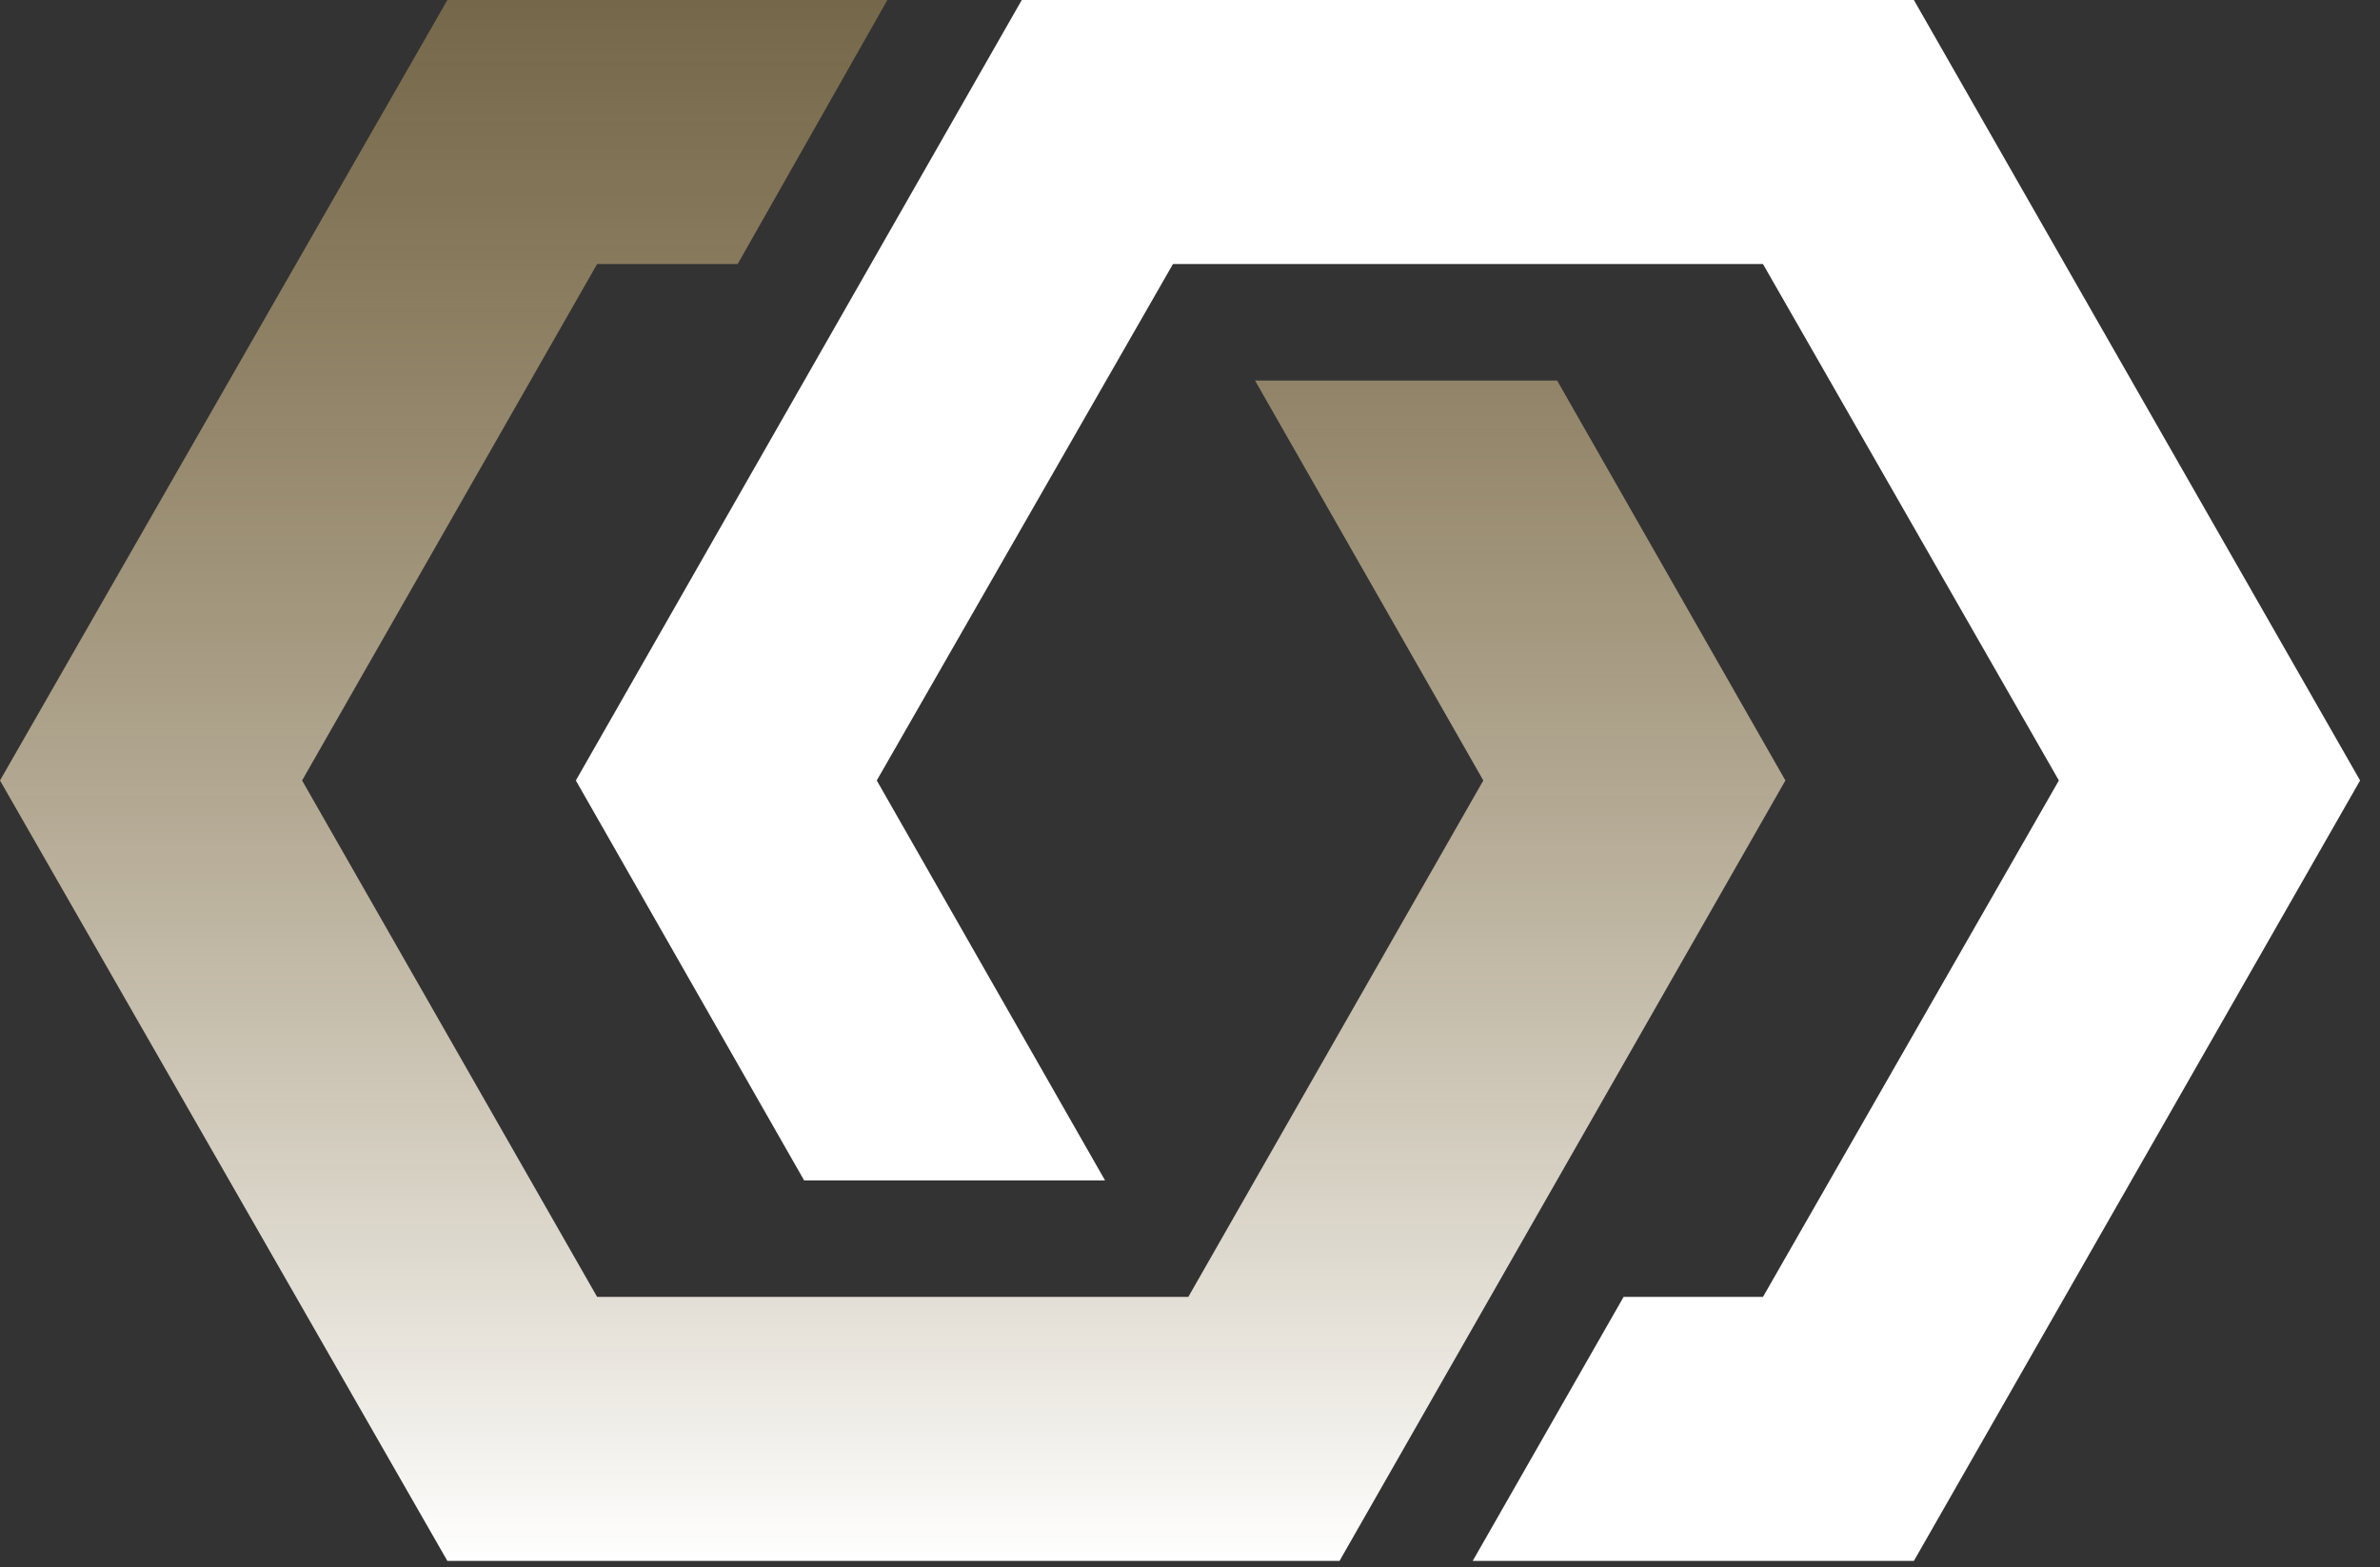 <svg width="82" height="54" viewBox="0 0 82 54" fill="none" xmlns="http://www.w3.org/2000/svg">
<rect x="0" y="0" width="82" height="54" fill="#333333" stroke="none"/>
<path d="M35.204 0L19.84 26.89L27.705 40.669H38.073L30.208 26.89L40.413 9.097H60.741L70.936 26.89L60.741 44.683H55.939L50.74 53.78H65.94L81.314 26.89L65.94 0H35.204Z" fill="white"/>
<path d="M15.414 0L0 26.89L15.414 53.78H46.151L61.514 26.89L53.649 13.111H43.241L51.106 26.89L40.942 44.683H20.573L10.408 26.89L20.573 9.097H25.416L30.574 0H15.414Z" fill="url(#paint0_linear_3192_25322)"/>
<defs>
<linearGradient id="paint0_linear_3192_25322" x1="30.757" y1="53.78" x2="30.757" y2="-1.56404e-06" gradientUnits="userSpaceOnUse">
<stop stop-color="white"/>
<stop offset="1" stop-color="#B89C60" stop-opacity="0.5"/>
</linearGradient>
</defs>
</svg>

